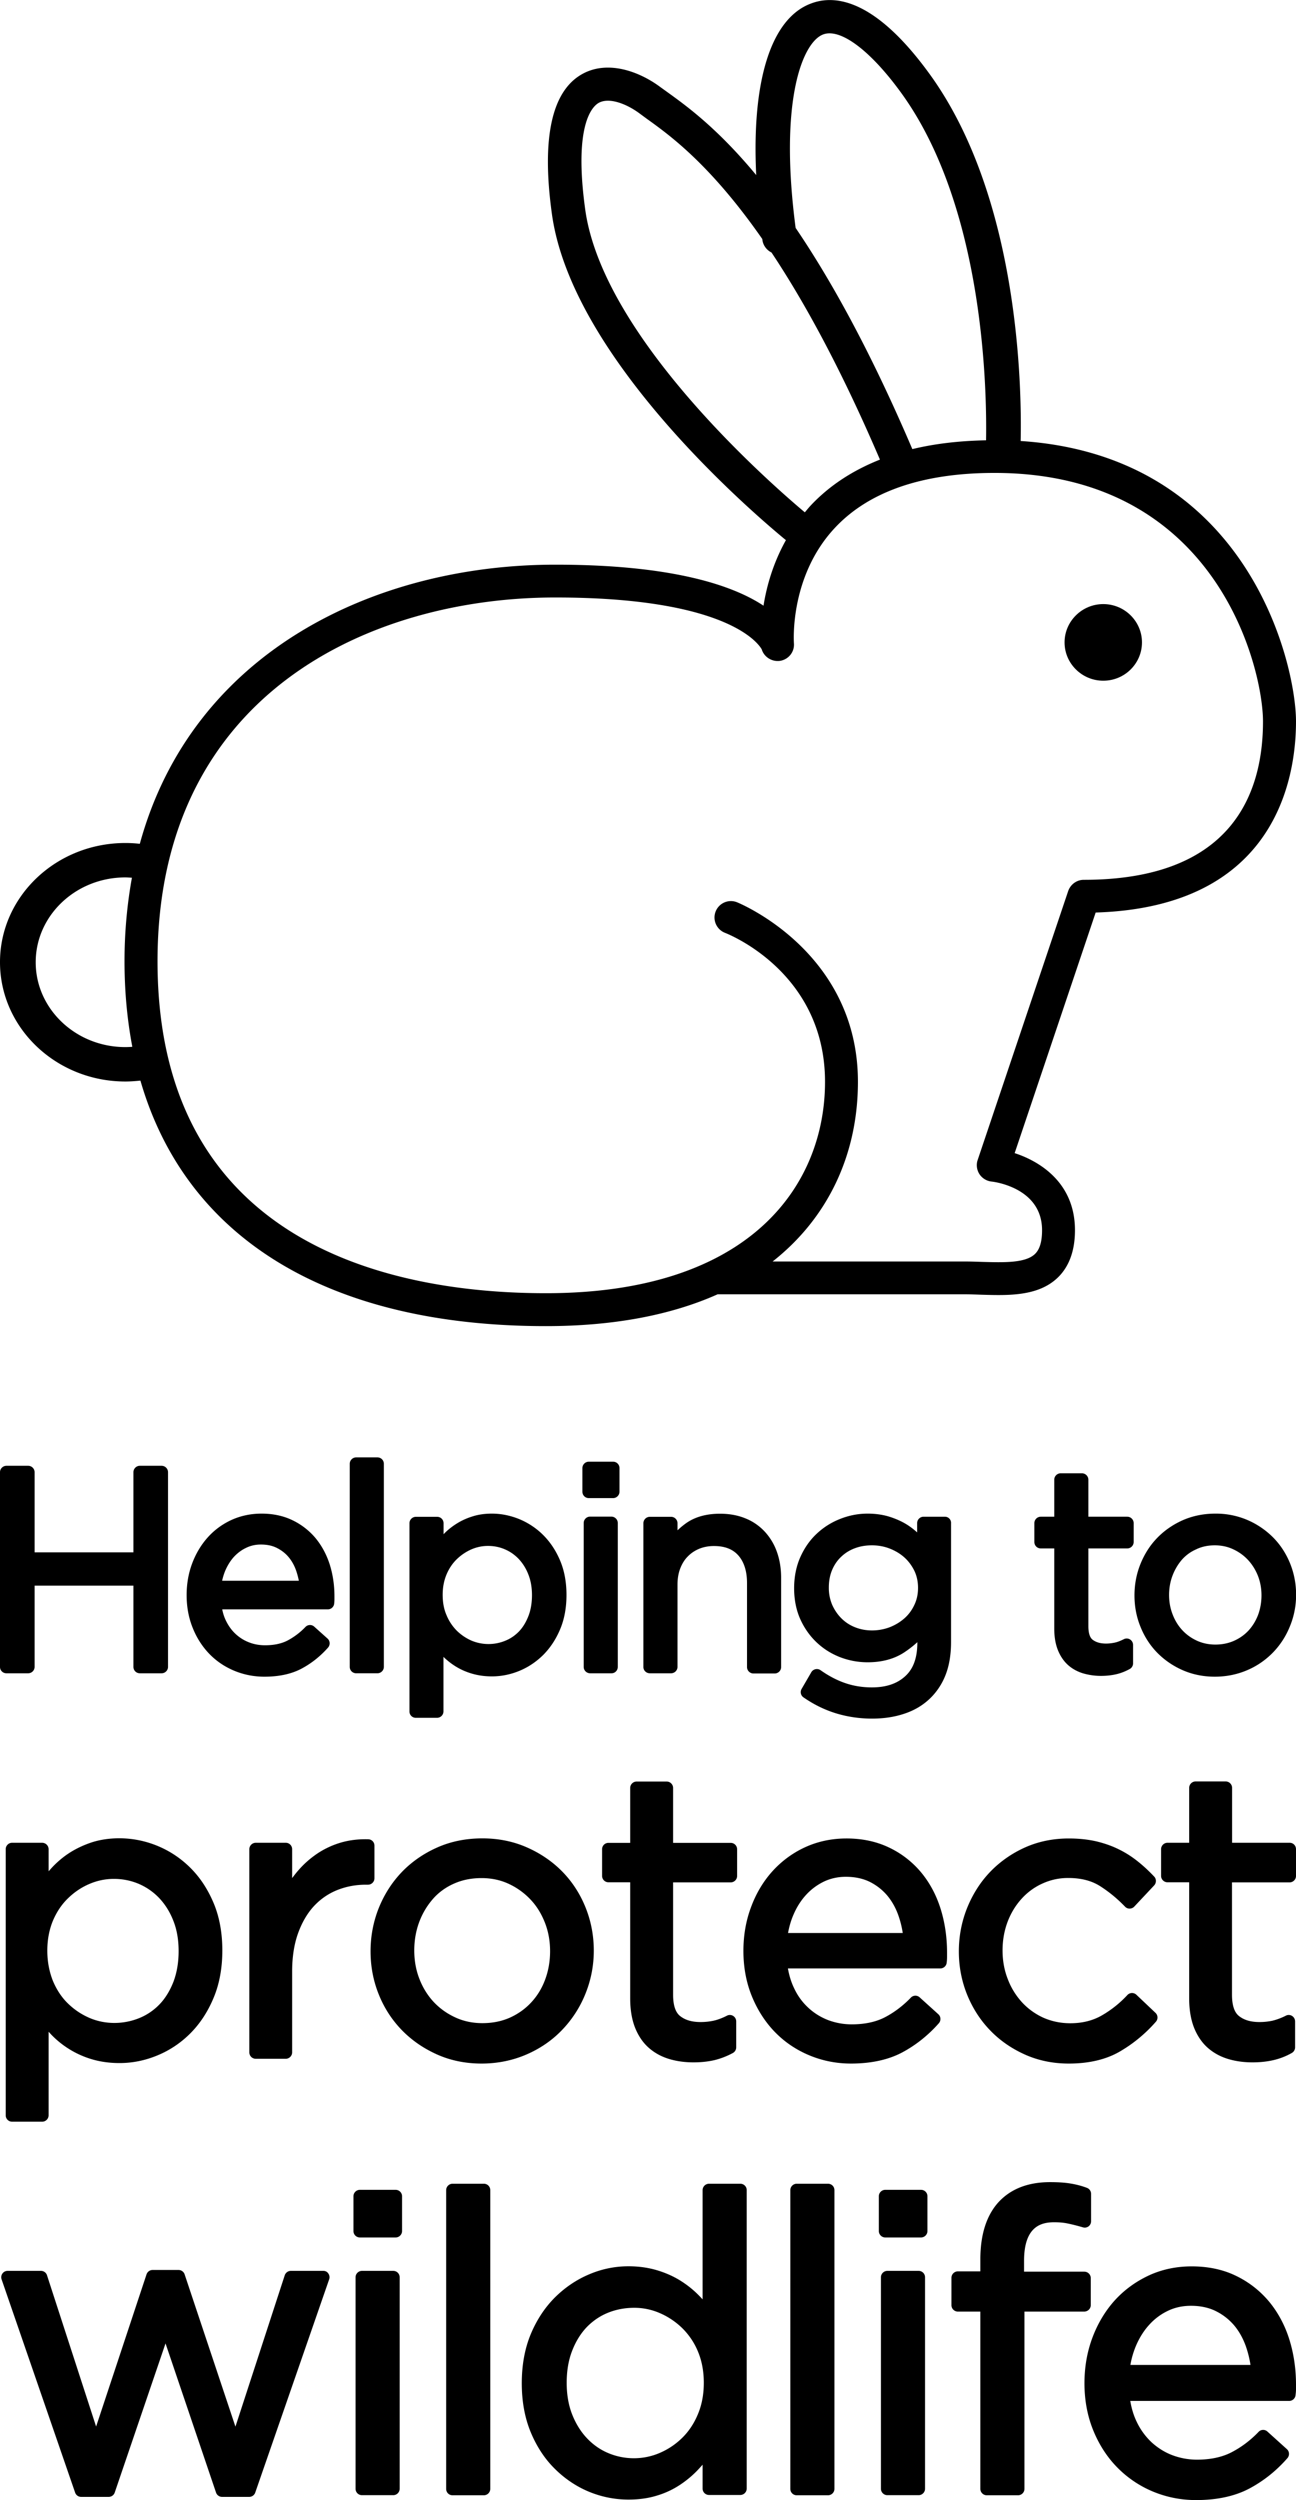 <svg xmlns="http://www.w3.org/2000/svg" viewBox="0 0 129.58 249.9"><path d="M.64 167.25h2.18c.35 0 .64-.29.64-.64v-8.12h9.88v8.12c0 .35.28.64.64.64h2.18c.35 0 .64-.29.64-.64v-19.46c0-.35-.29-.64-.64-.64h-2.18c-.35 0-.64.29-.64.64v8.01H3.46v-8.01c0-.35-.29-.64-.64-.64H.64c-.35 0-.64.29-.64.64v19.46c0 .36.29.64.64.64m25.44-12.87c.61 0 1.15.11 1.6.34.46.23.85.53 1.17.91.32.38.58.84.76 1.36.11.32.2.66.27 1.01h-7.67c.08-.37.19-.72.33-1.05.23-.52.52-.98.87-1.36.35-.37.75-.67 1.2-.88.45-.22.94-.33 1.47-.33m-5.13 10.95c.7.72 1.54 1.28 2.48 1.67.94.39 1.95.59 3.01.59 1.46 0 2.71-.27 3.72-.81.99-.53 1.87-1.23 2.64-2.1.23-.26.21-.67-.05-.9l-1.33-1.19a.628.628 0 0 0-.88.03 7.1 7.1 0 0 1-1.78 1.35c-.61.32-1.37.48-2.26.48-.55 0-1.08-.09-1.57-.28a4.14 4.14 0 0 1-1.34-.82c-.4-.36-.73-.81-.99-1.34-.17-.34-.3-.73-.38-1.15h10.56c.32 0 .59-.24.63-.55.02-.16.03-.31.03-.45v-.31c0-1.12-.16-2.18-.47-3.17-.32-1-.8-1.89-1.42-2.64a6.883 6.883 0 0 0-2.31-1.79c-.91-.44-1.95-.66-3.09-.66-1.08 0-2.1.22-3.02.64-.91.42-1.71 1.01-2.37 1.75-.66.74-1.18 1.61-1.55 2.6-.37.99-.55 2.05-.55 3.16 0 1.19.21 2.3.62 3.3.4 1 .97 1.87 1.67 2.59m14.66 1.92h2.13c.35 0 .64-.29.64-.64v-20.3c0-.35-.28-.64-.64-.64h-2.13c-.35 0-.64.29-.64.64v20.3c0 .36.29.64.64.64m8.65-7.84c0-.74.13-1.42.38-2.02.25-.6.59-1.11 1.02-1.53.43-.42.92-.75 1.46-.99.53-.23 1.09-.35 1.67-.35.59 0 1.16.11 1.69.34.52.22.99.55 1.39.97.4.43.73.95.96 1.55.24.6.36 1.3.36 2.06 0 .78-.12 1.49-.36 2.1-.24.61-.55 1.12-.94 1.53-.39.4-.85.72-1.38.93a4.4 4.4 0 0 1-3.38-.02c-.54-.24-1.03-.57-1.46-.99a4.76 4.76 0 0 1-1.02-1.54c-.27-.61-.39-1.3-.39-2.04m-2.69 12.29h2.13c.35 0 .64-.29.64-.64v-5.45c.36.35.75.66 1.18.93.49.31 1.04.56 1.65.74.61.18 1.28.28 2.01.28.95 0 1.88-.19 2.77-.56.89-.37 1.7-.92 2.39-1.61.69-.7 1.25-1.55 1.67-2.55.42-1 .63-2.15.63-3.42s-.21-2.42-.63-3.42c-.42-1-.99-1.86-1.69-2.56a7.37 7.37 0 0 0-2.4-1.6c-.89-.36-1.81-.55-2.74-.55-.73 0-1.4.1-2 .3-.6.19-1.14.45-1.63.77-.43.28-.84.61-1.2.99v-1.1c0-.36-.29-.64-.64-.64h-2.13c-.35 0-.64.29-.64.64v18.82c0 .35.28.63.63.63m17.3-21.96h2.43c.35 0 .64-.29.64-.64v-2.36c0-.35-.28-.64-.64-.64h-2.43c-.35 0-.64.29-.64.64v2.36c0 .35.28.64.64.64m2.9 16.87v-14.38c0-.35-.29-.64-.64-.64H59c-.35 0-.64.29-.64.64v14.38c0 .35.29.64.64.64h2.13c.35.01.64-.28.64-.64m3.2.64h2.13c.35 0 .64-.29.64-.64v-8.23c0-.59.09-1.13.27-1.6.18-.47.43-.88.76-1.21.32-.33.71-.59 1.15-.77.45-.18.94-.27 1.46-.27 1.09 0 1.89.31 2.45.95.57.65.86 1.58.86 2.75v8.4c0 .35.29.64.64.64h2.13c.35 0 .64-.29.64-.64v-8.93c0-.92-.14-1.78-.41-2.55a5.79 5.79 0 0 0-1.21-2.04 5.317 5.317 0 0 0-1.94-1.34c-.75-.31-1.6-.47-2.55-.47-1.36 0-2.5.32-3.38.94-.31.22-.6.46-.87.72v-.71c0-.35-.29-.64-.64-.64h-2.13c-.35 0-.64.29-.64.64v14.38c0 .34.29.62.64.62m25.42-5.46c-.43.37-.92.66-1.47.87-1.09.4-2.34.42-3.4 0-.52-.2-.97-.49-1.36-.87-.39-.38-.7-.83-.94-1.35a4.32 4.32 0 0 1-.35-1.76c0-.65.11-1.24.33-1.76.22-.52.53-.97.92-1.33.39-.37.84-.65 1.36-.84.53-.2 1.1-.29 1.7-.29.6 0 1.19.1 1.74.31s1.05.5 1.47.87c.42.37.76.82 1.02 1.34.25.51.38 1.1.38 1.73 0 .64-.13 1.22-.38 1.73-.25.53-.59.98-1.02 1.35m4.08-10.19h-2.13c-.35 0-.64.29-.64.64v.93c-.38-.35-.81-.67-1.27-.93-.5-.28-1.06-.51-1.67-.69-.62-.17-1.29-.26-2.01-.26-.92 0-1.83.17-2.72.52-.88.34-1.68.84-2.36 1.48-.69.64-1.24 1.43-1.65 2.35-.41.92-.62 1.97-.62 3.11s.21 2.19.62 3.1c.41.91.97 1.69 1.65 2.33.68.64 1.47 1.13 2.35 1.47.87.33 1.79.5 2.73.5 1.43 0 2.66-.33 3.66-.99.47-.31.91-.65 1.31-1.02v.04c0 1.51-.39 2.61-1.2 3.35-.82.76-1.92 1.13-3.35 1.13-.96 0-1.86-.15-2.69-.44-.84-.29-1.66-.73-2.44-1.28a.64.64 0 0 0-.5-.1c-.18.04-.33.15-.42.3l-.97 1.67c-.17.29-.09.66.19.85 1.01.7 2.1 1.24 3.24 1.59 1.14.35 2.36.53 3.61.53 1.17 0 2.24-.16 3.2-.48.98-.32 1.82-.81 2.52-1.46a6.55 6.55 0 0 0 1.63-2.42c.37-.94.55-2.05.55-3.29v-11.87a.615.615 0 0 0-.62-.66m9.59 3.17h1.35v8.03c0 .8.12 1.51.35 2.1.24.61.58 1.12 1.01 1.51.43.39.94.67 1.53.85.56.16 1.15.25 1.78.25.56 0 1.08-.06 1.55-.17.47-.11.91-.29 1.33-.52.2-.11.33-.33.33-.56v-1.84a.65.65 0 0 0-.3-.55.624.624 0 0 0-.62-.03c-.32.16-.62.28-.89.34-.28.06-.58.1-.89.1-.58 0-1.01-.13-1.35-.39-.28-.22-.42-.68-.42-1.36v-7.76h3.89c.35 0 .64-.29.64-.64v-1.89c0-.35-.29-.64-.64-.64h-3.89v-3.7c0-.35-.29-.64-.64-.64h-2.13c-.35 0-.64.29-.64.64v3.7h-1.35c-.35 0-.64.29-.64.64v1.89c0 .35.28.64.64.64m17.4-.31c.66 0 1.28.13 1.83.39.57.26 1.07.62 1.49 1.07.42.45.75.98.99 1.58.24.61.36 1.27.36 1.96s-.12 1.35-.34 1.95c-.23.6-.55 1.12-.95 1.56-.4.43-.89.78-1.45 1.03-.56.25-1.19.38-1.87.38-.66 0-1.28-.13-1.83-.38-.57-.26-1.06-.61-1.47-1.05-.41-.44-.74-.97-.97-1.57-.24-.61-.36-1.26-.36-1.96 0-.69.12-1.35.35-1.95.23-.6.55-1.13.94-1.58.39-.44.87-.79 1.42-1.03.55-.27 1.18-.4 1.86-.4m-5.76 10.73c.72.73 1.57 1.32 2.55 1.75.98.43 2.06.65 3.21.65s2.24-.22 3.24-.65a7.91 7.91 0 0 0 2.58-1.77c.72-.74 1.29-1.62 1.69-2.61.41-.99.62-2.05.62-3.15s-.2-2.15-.6-3.14c-.4-.98-.96-1.85-1.68-2.58a8.2 8.2 0 0 0-2.56-1.75 8.02 8.02 0 0 0-3.22-.65c-1.17 0-2.26.22-3.25.65-.98.43-1.85 1.03-2.57 1.77-.72.74-1.28 1.62-1.68 2.61-.4.99-.6 2.05-.6 3.15s.2 2.15.6 3.13c.39.98.95 1.85 1.67 2.59M4.73 194.97c0-1.08.19-2.08.55-2.96.37-.88.87-1.64 1.5-2.25.63-.62 1.35-1.11 2.15-1.45.79-.34 1.61-.51 2.46-.51.87 0 1.71.17 2.49.5.77.33 1.46.81 2.05 1.43.59.63 1.07 1.39 1.41 2.28.35.88.52 1.9.52 3.01 0 1.14-.18 2.17-.52 3.07-.35.89-.81 1.65-1.39 2.25a5.85 5.85 0 0 1-2.04 1.38c-1.56.63-3.38.66-4.98-.03-.8-.35-1.52-.83-2.15-1.45-.63-.61-1.13-1.38-1.5-2.27-.36-.92-.55-1.92-.55-3m-.52-10.78h-3c-.35 0-.64.29-.64.64v26.6c0 .35.28.64.64.64h3.01c.35 0 .64-.29.64-.64v-8.35c.08.09.17.18.25.27a9.3 9.3 0 0 0 4.08 2.48c.84.25 1.77.38 2.76.38 1.3 0 2.58-.26 3.82-.78 1.23-.51 2.34-1.26 3.29-2.22.95-.96 1.73-2.15 2.3-3.53.58-1.38.87-2.97.87-4.73 0-1.76-.29-3.35-.87-4.73-.58-1.38-1.36-2.57-2.33-3.53a10.09 10.09 0 0 0-7.08-2.95c-1 0-1.93.14-2.75.4-.82.27-1.57.62-2.24 1.05-.67.43-1.28.95-1.82 1.54l-.28.31v-2.23a.65.65 0 0 0-.65-.62m32.59 4.19c.35 0 .64-.29.64-.64v-3.26c0-.35-.27-.63-.62-.64-1.03-.03-2.01.1-2.9.38-.89.28-1.73.7-2.48 1.25-.75.54-1.42 1.2-2 1.95-.08.1-.15.2-.23.3v-2.89c0-.35-.28-.64-.64-.64h-3c-.35 0-.64.29-.64.64v20.31c0 .35.28.64.64.64h3c.35 0 .64-.29.64-.64v-8.09c0-1.44.2-2.72.59-3.81.39-1.08.92-1.99 1.58-2.71.66-.71 1.44-1.25 2.33-1.61.9-.36 1.86-.54 2.87-.54h.22zm16.31 11.77c-.59.64-1.31 1.15-2.13 1.52-.83.37-1.75.55-2.75.55-.97 0-1.88-.19-2.7-.57-.83-.38-1.56-.9-2.16-1.54-.6-.64-1.09-1.42-1.43-2.3-.35-.89-.52-1.85-.52-2.86 0-1.01.17-1.97.5-2.85.33-.88.8-1.65 1.38-2.31.57-.65 1.28-1.16 2.1-1.52.83-.37 1.75-.55 2.75-.55.97 0 1.88.19 2.7.57.83.38 1.56.91 2.18 1.56.62.65 1.1 1.43 1.45 2.32.35.89.52 1.85.52 2.86 0 1.01-.17 1.97-.5 2.85-.32.86-.79 1.63-1.39 2.27m-.49 5.21c1.37-.59 2.57-1.41 3.56-2.44a11.25 11.25 0 0 0 2.34-3.6c.56-1.37.85-2.83.85-4.35 0-1.52-.28-2.97-.83-4.33s-1.33-2.56-2.32-3.57c-.99-1.01-2.18-1.82-3.54-2.42-1.36-.6-2.86-.9-4.45-.9-1.62 0-3.13.3-4.49.9-1.36.6-2.55 1.42-3.54 2.44-.99 1.03-1.77 2.24-2.32 3.6-.55 1.37-.83 2.83-.83 4.35 0 1.52.28 2.98.83 4.33a10.9 10.9 0 0 0 2.32 3.57c.99 1.01 2.17 1.82 3.52 2.42 1.35.6 2.84.9 4.43.9 1.59 0 3.1-.31 4.47-.9m7.58-20.53v2.67c0 .35.28.64.64.64h2.17v11.62c0 1.1.16 2.06.47 2.87.32.82.78 1.51 1.36 2.03.58.52 1.27.9 2.06 1.14.76.23 1.58.34 2.44.34.77 0 1.49-.08 2.12-.23.64-.16 1.25-.4 1.82-.71.2-.11.33-.33.33-.56v-2.59a.65.65 0 0 0-.3-.55.624.624 0 0 0-.62-.03c-.47.24-.92.41-1.32.5-.41.09-.85.14-1.32.14-.88 0-1.55-.2-2.06-.61-.46-.37-.69-1.08-.69-2.13v-11.22h5.76c.35 0 .64-.29.64-.64v-2.67c0-.35-.28-.64-.64-.64H67.3v-5.49c0-.35-.29-.64-.64-.64h-3.01c-.35 0-.64.29-.64.64v5.49h-2.17a.63.63 0 0 0-.64.63m18.59 8.39c.12-.66.3-1.28.55-1.85.33-.77.76-1.44 1.28-2 .51-.55 1.11-.99 1.78-1.31.66-.31 1.39-.47 2.17-.47.9 0 1.7.17 2.38.5.68.34 1.26.79 1.74 1.35.48.57.86 1.24 1.13 2 .2.57.35 1.16.44 1.77H78.79zm13.29-6.09a9.418 9.418 0 0 0-3.18-2.46c-1.25-.6-2.68-.91-4.26-.91-1.49 0-2.89.3-4.15.88-1.26.58-2.36 1.4-3.27 2.41-.91 1.01-1.63 2.22-2.13 3.58-.51 1.36-.76 2.83-.76 4.37 0 1.65.29 3.19.86 4.57s1.35 2.58 2.32 3.57c.97.99 2.12 1.76 3.42 2.3 1.3.54 2.69.82 4.15.82 2.02 0 3.75-.38 5.14-1.12 1.36-.73 2.59-1.71 3.65-2.91.23-.26.21-.67-.05-.9l-1.87-1.69a.628.628 0 0 0-.88.03c-.78.81-1.65 1.47-2.59 1.96-.9.47-2.02.71-3.32.71-.81 0-1.58-.14-2.32-.41a6.188 6.188 0 0 1-3.43-3.18c-.29-.59-.5-1.26-.63-2h15.24c.32 0 .59-.24.63-.55.03-.22.04-.42.04-.6v-.43c0-1.55-.22-3.03-.65-4.4-.44-1.39-1.1-2.61-1.96-3.64M99 202.94c.97 1.01 2.14 1.82 3.48 2.42 1.34.6 2.81.9 4.38.9 2 0 3.72-.4 5.1-1.2 1.34-.78 2.56-1.78 3.61-2.98a.64.64 0 0 0-.04-.89l-1.91-1.81a.634.634 0 0 0-.9.03c-.76.82-1.62 1.5-2.56 2.04-.9.52-1.96.78-3.14.78-.97 0-1.87-.19-2.69-.55-.81-.37-1.53-.88-2.14-1.54a7.173 7.173 0 0 1-1.43-2.33c-.35-.89-.52-1.85-.52-2.86 0-1.01.17-1.97.5-2.85.33-.87.8-1.65 1.4-2.31.59-.65 1.29-1.17 2.1-1.53a6.1 6.1 0 0 1 2.58-.55c1.25 0 2.31.27 3.15.8.9.57 1.75 1.27 2.52 2.07.12.13.3.2.46.19.17 0 .34-.07.46-.2l1.99-2.12c.23-.25.23-.64 0-.88-.48-.51-1.01-1.01-1.58-1.47-.58-.47-1.22-.89-1.91-1.23-.69-.35-1.46-.62-2.29-.82-.83-.19-1.75-.29-2.76-.29-1.56 0-3.04.3-4.38.9-1.33.6-2.5 1.42-3.48 2.44s-1.75 2.24-2.3 3.6c-.55 1.37-.83 2.83-.83 4.35s.28 2.97.83 4.33c.55 1.35 1.32 2.55 2.3 3.56m29.95-18.75h-5.76v-5.49c0-.35-.29-.64-.64-.64h-3.01c-.35 0-.64.29-.64.64v5.49h-2.17c-.35 0-.64.29-.64.64v2.67c0 .35.29.64.64.64h2.17v11.62c0 1.1.16 2.06.47 2.87.32.82.78 1.51 1.36 2.03.58.52 1.27.9 2.06 1.14.76.23 1.58.34 2.44.34.77 0 1.49-.08 2.12-.23.64-.15 1.25-.39 1.81-.71.2-.11.33-.33.33-.56v-2.59a.65.65 0 0 0-.3-.55.624.624 0 0 0-.62-.03c-.47.24-.92.4-1.32.5-.41.09-.85.14-1.32.14-.88 0-1.55-.2-2.06-.61-.46-.37-.69-1.08-.69-2.13v-11.22h5.76c.35 0 .64-.29.64-.64v-2.67c0-.37-.28-.65-.63-.65m-96.62 42.79h-3.25c-.28 0-.52.18-.61.44l-4.93 15.13-5.08-15.22a.643.643 0 0 0-.6-.44h-2.6c-.28 0-.52.18-.61.44l-5.04 15.21-4.91-15.12a.633.633 0 0 0-.6-.44H.76c-.21 0-.4.1-.52.27s-.15.39-.08.58l7.35 21.31c.09.26.33.43.6.43h2.76c.27 0 .51-.17.6-.43l5.08-14.91 5.05 14.91c.09.26.33.43.6.43h2.72c.27 0 .51-.17.6-.43l7.39-21.31a.63.63 0 0 0-.08-.58.57.57 0 0 0-.5-.27m6.99 0h-3.13c-.35 0-.64.29-.64.64v21.14c0 .35.28.64.64.64h3.13c.35 0 .64-.29.64-.64v-21.14c0-.36-.29-.64-.64-.64m.24-8.1h-3.58c-.35 0-.64.29-.64.64V223c0 .35.28.64.64.64h3.58c.35 0 .64-.29.64-.64v-3.48c0-.35-.29-.64-.64-.64m8.82-.61h-3.13c-.35 0-.64.29-.64.64v29.86c0 .36.28.64.64.64h3.13c.35 0 .64-.29.64-.64v-29.86c0-.36-.29-.64-.64-.64m21.99 19.9c0 1.13-.19 2.18-.58 3.11-.38.93-.91 1.73-1.56 2.37a7.27 7.27 0 0 1-2.25 1.52c-1.67.73-3.57.7-5.17.02-.81-.34-1.53-.85-2.14-1.5-.62-.66-1.11-1.46-1.47-2.38-.36-.92-.54-1.98-.54-3.14 0-1.19.18-2.27.55-3.21.36-.93.85-1.72 1.45-2.35.6-.62 1.31-1.11 2.12-1.44.81-.33 1.7-.5 2.64-.5.88 0 1.75.18 2.57.54.83.36 1.59.87 2.25 1.52a7.05 7.05 0 0 1 1.56 2.35c.38.92.57 1.96.57 3.09m3.65-19.9h-3.13c-.35 0-.64.29-.64.64v10.92c-.1-.11-.2-.22-.31-.33-.56-.58-1.19-1.09-1.89-1.53-.7-.44-1.49-.79-2.35-1.05-.87-.26-1.83-.4-2.86-.4-1.35 0-2.68.27-3.94.81-1.26.53-2.41 1.31-3.41 2.3-1 1-1.82 2.23-2.42 3.67-.6 1.44-.9 3.09-.9 4.91 0 1.82.3 3.47.9 4.91.6 1.44 1.41 2.67 2.42 3.66 1 .99 2.15 1.76 3.41 2.28 1.26.52 2.59.78 3.94.78 1.03 0 1.99-.13 2.85-.4a8.68 8.68 0 0 0 2.34-1.1c.69-.46 1.32-1 1.88-1.61.11-.12.23-.25.34-.38v2.39c0 .36.29.64.64.64h3.13c.35 0 .64-.29.64-.64v-29.86a.639.639 0 0 0-.64-.61m8.77 0h-3.13c-.35 0-.64.29-.64.64v29.86c0 .36.29.64.64.64h3.13c.35 0 .64-.29.64-.64v-29.86c0-.36-.29-.64-.64-.64m9.06 8.71h-3.13c-.35 0-.64.29-.64.64v21.14c0 .35.29.64.64.64h3.13c.35 0 .64-.29.64-.64v-21.14c0-.36-.29-.64-.64-.64m.24-8.1h-3.58c-.35 0-.64.29-.64.64V223c0 .35.29.64.64.64h3.58c.35 0 .64-.29.64-.64v-3.48c0-.35-.28-.64-.64-.64m16.97 11.52v-2.7c0-.35-.29-.64-.64-.64h-6.03v-1.08c0-3.46 1.72-3.86 3.02-3.86.5 0 .96.04 1.37.13.44.09.95.22 1.5.38.19.06.4.02.56-.1.16-.12.25-.31.25-.51v-2.74c0-.27-.17-.51-.42-.6-.55-.21-1.12-.35-1.69-.44-.56-.09-1.23-.13-1.99-.13-2.21 0-3.94.68-5.16 2.01-1.2 1.32-1.81 3.24-1.81 5.71v1.2h-2.25c-.35 0-.64.29-.64.64v2.74c0 .35.29.64.64.64h2.25v17.72c0 .35.29.64.64.64h3.13c.35 0 .64-.29.64-.64v-17.72h5.99c.36-.01.64-.3.64-.65m3.96 5.99c.12-.7.32-1.36.58-1.97.35-.8.79-1.5 1.34-2.09.53-.58 1.16-1.04 1.86-1.37.69-.33 1.46-.49 2.28-.49.94 0 1.78.18 2.48.53.71.35 1.32.83 1.82 1.41.5.59.89 1.29 1.18 2.09.21.6.37 1.23.47 1.88h-12.01zm13.85-6.36a9.89 9.89 0 0 0-3.3-2.56c-1.3-.63-2.79-.94-4.42-.94-1.55 0-3 .31-4.31.92-1.3.61-2.45 1.45-3.4 2.5-.94 1.05-1.69 2.3-2.22 3.72-.53 1.42-.79 2.94-.79 4.54 0 1.71.3 3.31.89 4.74.59 1.44 1.4 2.68 2.41 3.7a10.79 10.79 0 0 0 3.55 2.39c1.35.56 2.79.85 4.31.85 2.1 0 3.89-.39 5.34-1.16 1.42-.76 2.69-1.77 3.79-3.03.23-.26.21-.67-.05-.9l-1.95-1.76a.628.628 0 0 0-.88.03c-.81.85-1.72 1.53-2.7 2.04-.94.49-2.11.74-3.46.74-.84 0-1.66-.15-2.42-.43s-1.45-.71-2.07-1.26a6.77 6.77 0 0 1-1.52-2.06c-.31-.63-.53-1.34-.66-2.12h15.89c.32 0 .59-.24.63-.55.03-.22.05-.43.05-.62v-.45c0-1.61-.23-3.15-.68-4.57-.45-1.42-1.14-2.69-2.03-3.76M102.05 44.08c.12-5.43-.17-24.38-9.11-36.69C87.52-.08 83.5-.57 81.09.35c-4.01 1.49-5.94 7.74-5.48 17.15-3.91-4.72-7.01-6.94-8.91-8.31l-.68-.49c-2.11-1.57-5.28-2.73-7.84-1.28-3.03 1.72-4.04 6.42-3 13.95 1.98 14.47 20.19 29.98 23.4 32.62-1.3 2.32-1.94 4.66-2.24 6.55-2.94-1.95-8.89-4.1-20.81-4.1-18.08 0-36.3 8.73-41.55 27.9-.47-.05-.94-.08-1.42-.08C5.62 84.25 0 89.6 0 96.17c0 6.58 5.62 11.93 12.54 11.93.5 0 1-.04 1.5-.09 4.55 15.75 18.77 24.54 40.54 24.54 6.67 0 12.44-1.07 17.17-3.18h24.76c.5 0 1.02.02 1.61.04 2.66.08 5.68.18 7.64-1.71 1.14-1.1 1.72-2.69 1.72-4.74 0-5.18-4.19-7.11-6.03-7.7l8.1-24.05c18.07-.55 20.03-13.52 20.03-19.1 0-5.73-4.76-26.55-27.53-28.03zm4.75 44.99-9.05 26.88c-.16.46-.09.99.18 1.41.27.41.72.69 1.21.74.21.02 5.05.6 5.05 4.86 0 1.14-.23 1.92-.71 2.38-.96.92-3.12.85-5.28.79-.57-.02-1.14-.04-1.68-.04H77.25c5.51-4.33 8.53-10.66 8.53-17.96 0-13.06-11.98-17.9-12.1-17.95a1.64 1.64 0 0 0-2.1 2.19c.18.4.5.71.91.87.41.16 10 3.99 10 14.89 0 10.22-7.33 21.13-27.91 21.13-14.5 0-38.83-4.31-38.83-33.18 0-26.84 21.42-36.36 39.76-36.36 17.05 0 20.27 4.52 20.65 5.18.23.78 1.04 1.28 1.86 1.15.84-.15 1.43-.9 1.36-1.75-.02-.27-.4-6.69 4.05-11.49 3.41-3.68 8.8-5.54 16.01-5.54 22.29 0 26.84 19.59 26.84 24.84 0 7.22-3.11 15.83-17.92 15.83-.71 0-1.33.46-1.56 1.13zm-94.35 7.01c0 3.02.27 5.87.78 8.55-.23.02-.46.03-.7.03-4.94 0-8.96-3.81-8.96-8.48 0-4.68 4.02-8.48 8.96-8.48.22 0 .44.02.66.03-.47 2.61-.74 5.38-.74 8.35zM76.23 24c.08.55.43 1 .91 1.24 3.25 4.88 6.92 11.55 10.84 20.7-2.77 1.1-5.12 2.64-7 4.67-.18.2-.34.4-.51.6-3.55-2.98-20.22-17.57-21.96-30.29-1.17-8.49.73-10.28 1.34-10.63 1.05-.6 2.82.1 4.11 1.06l.72.53c2.27 1.63 6.33 4.54 11.53 12 .01.04.02.08.02.12zm22.36 20.01c-2.67.05-5.14.34-7.37.88-4.21-9.85-8.16-16.94-11.67-22.11-1.68-12.77.7-18.57 2.76-19.34 1.72-.64 4.72 1.6 7.8 5.85 8.28 11.41 8.57 29.66 8.48 34.72z"/><path d="M114.18 64.21c0-2.11-1.74-3.83-3.87-3.83s-3.87 1.72-3.87 3.83c0 2.11 1.74 3.83 3.87 3.83 2.14 0 3.87-1.72 3.87-3.83z"/></svg>